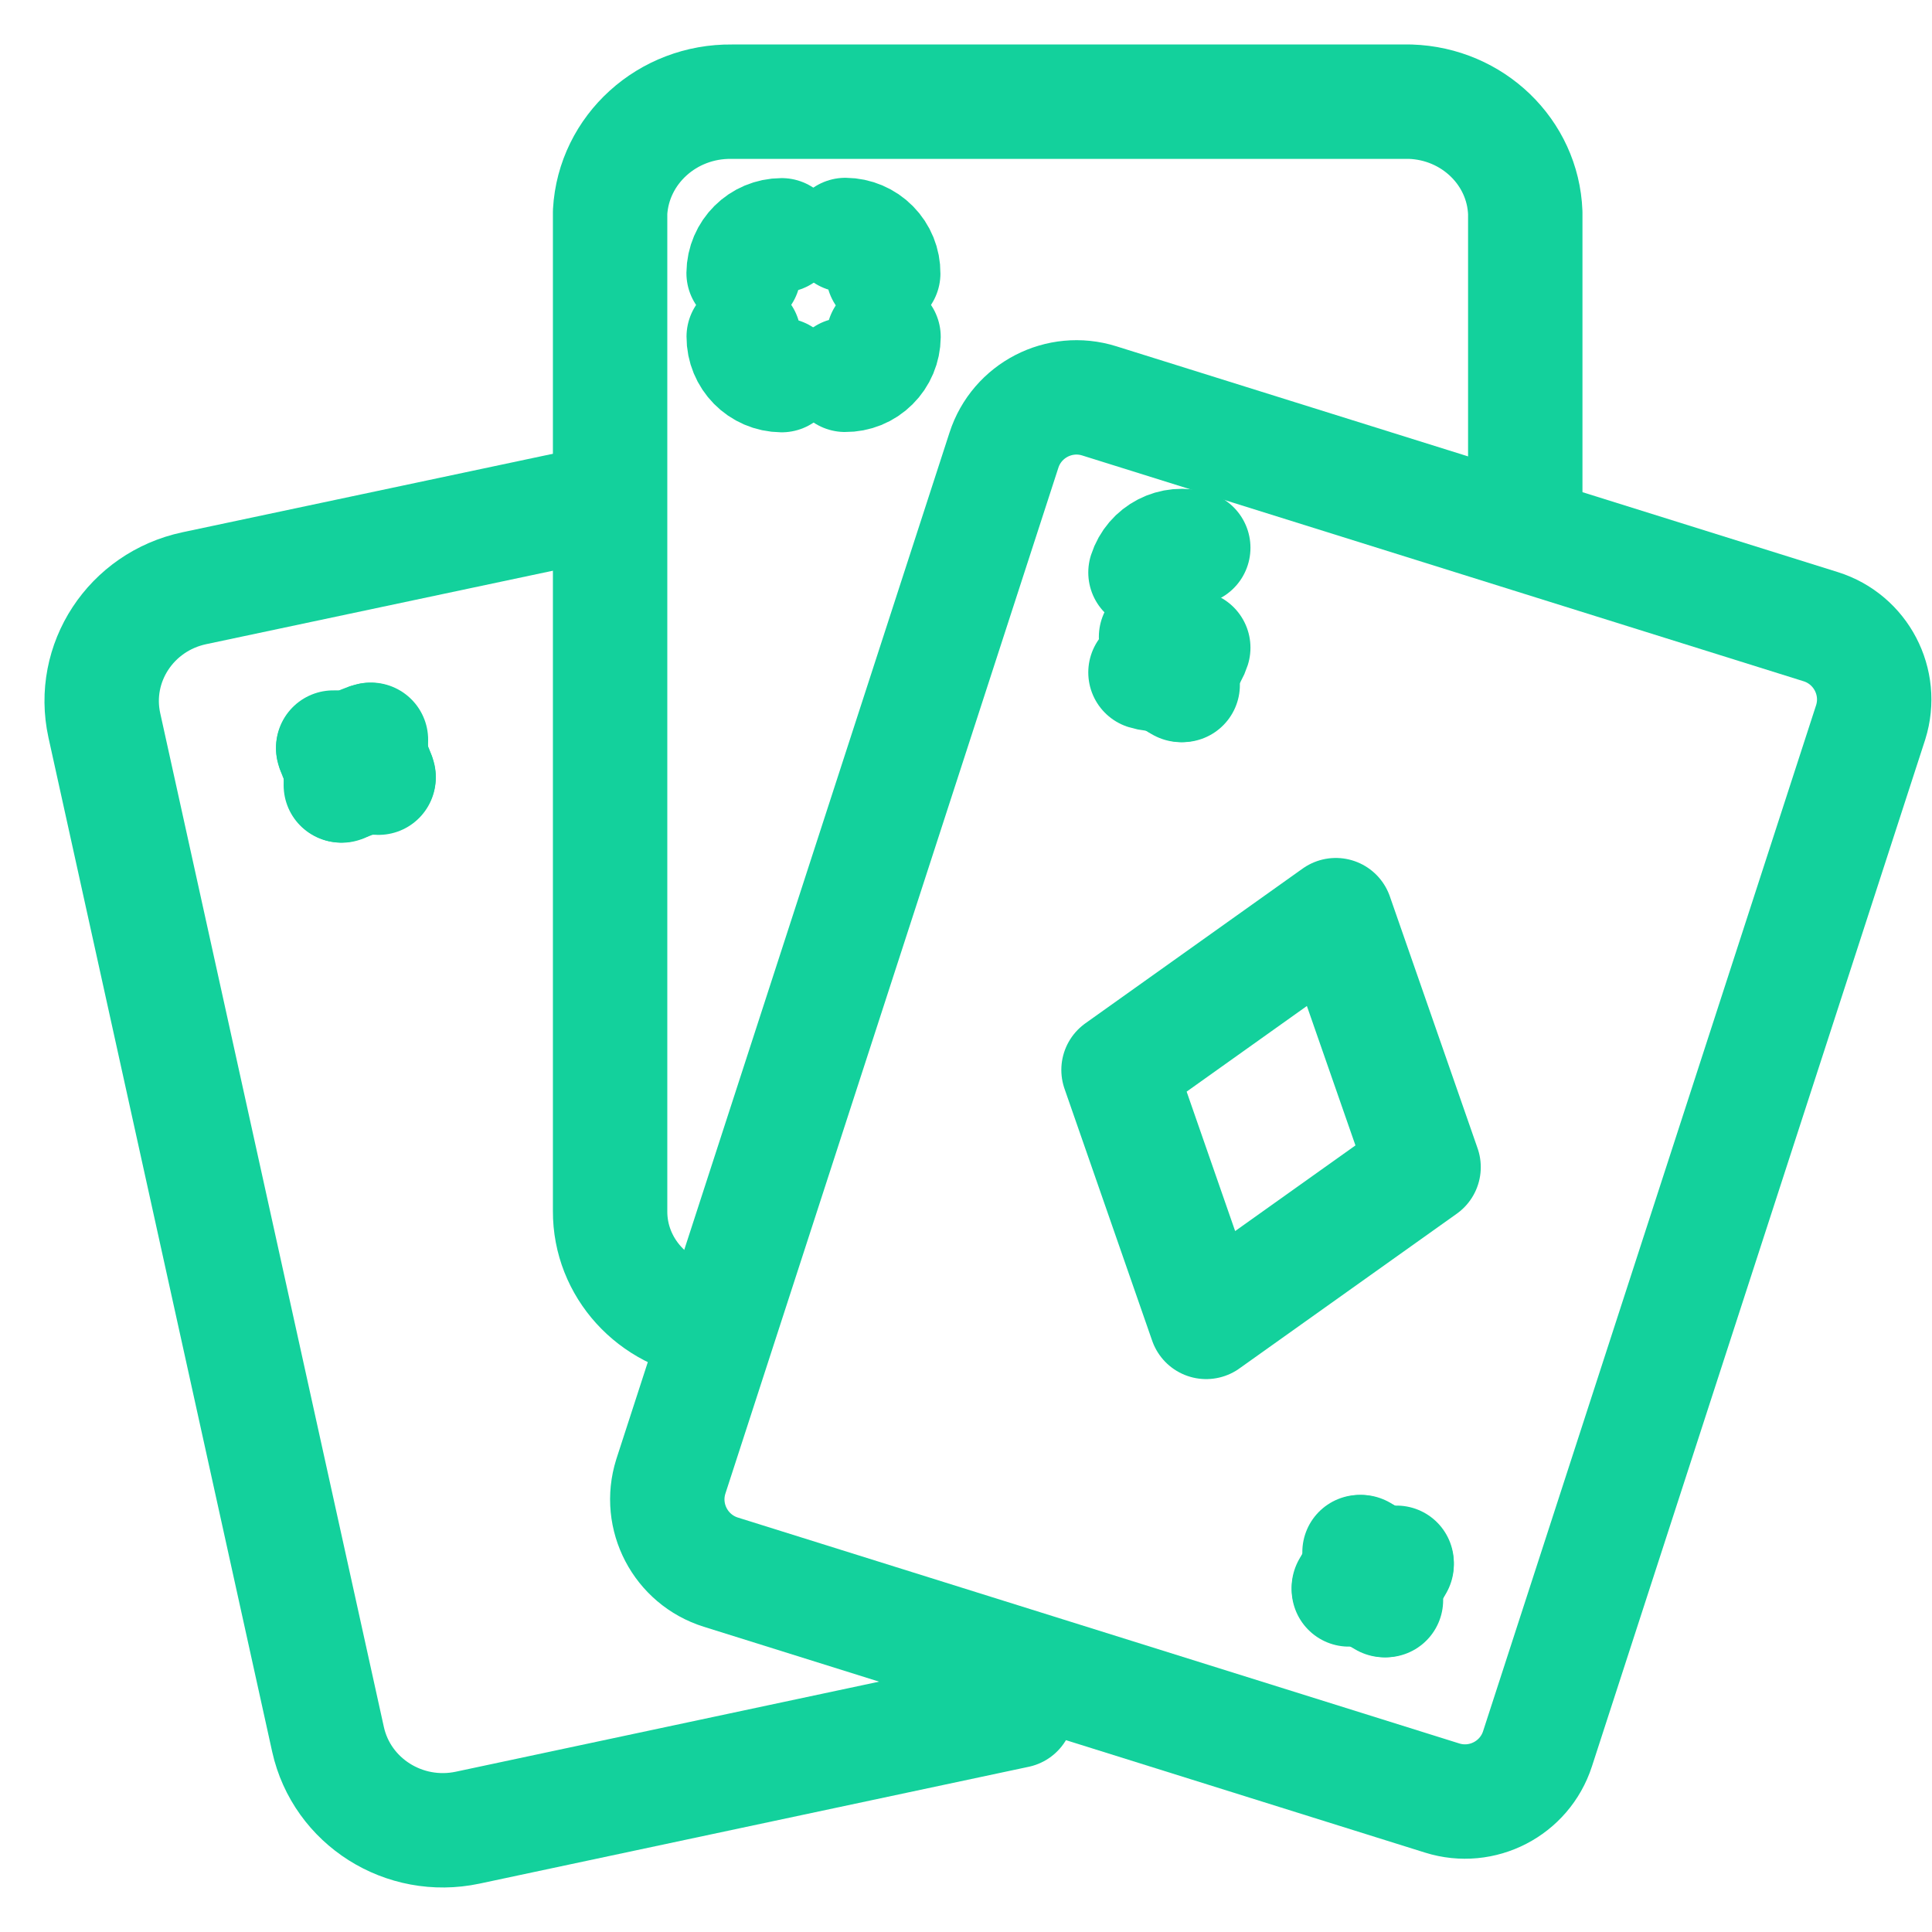 <svg width="19px" height="19px" viewBox="0 0 19 19" version="1.1" xmlns="http://www.w3.org/2000/svg" xmlns:xlink="http://www.w3.org/1999/xlink">
    <g id="Page-1" stroke="none" stroke-width="1" fill="none" fill-rule="evenodd" stroke-linecap="round" stroke-linejoin="round">
        <g id="cashgames" transform="translate(-116, -253)" stroke="#13d19c" stroke-width="1.125">
            <g id="Group-6" transform="translate(107, 119)">
                <path d="M14.615,139 L10.91,139.785 C10.287,139.918 9.892,140.521 10.026,141.133 L12.226,151.106 C12.362,151.718 12.976,152.106 13.599,151.974 L19,150.825" id="Path"></path>
                <path d="M12.277,141.361 C12.375,141.34 12.476,141.358 12.56,141.412 C12.643,141.466 12.702,141.551 12.723,141.648" id="Path"></path>
                <path d="M12.361,141.725 C12.339,141.627 12.357,141.524 12.411,141.44 C12.465,141.356 12.55,141.296 12.648,141.275" id="Path"></path>
                <path d="M12.723,141.639 C12.625,141.66 12.524,141.642 12.44,141.588 C12.357,141.534 12.298,141.449 12.277,141.352" id="Path"></path>
                <path d="M12.639,141.277 C12.66,141.374 12.642,141.476 12.588,141.559 C12.534,141.643 12.449,141.702 12.352,141.723" id="Path"></path>
                <path d="M17.804,138.779 L25.238,138.74 C25.652,138.738 25.99,139.072 25.992,139.486 C25.992,139.489 25.992,139.491 25.992,139.494 L25.936,150.1 C25.934,150.511 25.601,150.844 25.19,150.846 L17.756,150.884 C17.342,150.886 17.004,150.552 17.002,150.138 C17.002,150.136 17.002,150.133 17.002,150.13 L17.058,139.525 C17.06,139.114 17.393,138.781 17.804,138.779 Z" id="Rectangle" transform="translate(21.497, 144.812) rotate(17.68) translate(-21.497, -144.812) "></path>
                <polygon id="Path" points="22.137 143 20 144.522 20.862 147 23 145.478"></polygon>
                <path d="M20.369,140.264 C20.566,140.328 20.675,140.538 20.613,140.736" id="Path"></path>
                <path d="M20.265,139.63 C20.328,139.433 20.538,139.325 20.735,139.387" id="Path"></path>
                <path d="M20.631,140.736 C20.536,140.706 20.457,140.639 20.411,140.551 C20.365,140.462 20.357,140.359 20.387,140.264" id="Path"></path>
                <path d="M20.735,140.37 C20.672,140.567 20.462,140.675 20.265,140.613" id="Path"></path>
                <path d="M22.37,149.264 C22.567,149.328 22.675,149.538 22.613,149.736" id="Path"></path>
                <path d="M22.265,149.631 C22.328,149.434 22.538,149.325 22.735,149.387" id="Path"></path>
                <path d="M22.63,149.736 C22.433,149.672 22.325,149.462 22.387,149.264" id="Path"></path>
                <path d="M22.735,149.369 C22.705,149.464 22.639,149.543 22.551,149.589 C22.462,149.635 22.359,149.643 22.265,149.613" id="Path"></path>
                <path d="M24,139.08 L24,136.092 C23.977,135.496 23.483,135.02 22.869,135 L16.197,135 C15.563,134.992 15.035,135.47 15,136.085 L15,145.91 C14.997,146.464 15.423,146.933 15.99,147" id="Path"></path>
                <path d="M17.314,136.311 C17.413,136.312 17.508,136.352 17.578,136.423 C17.648,136.494 17.687,136.589 17.686,136.689" id="Path"></path>
                <path d="M16.313,136.686 C16.315,136.48 16.481,136.315 16.687,136.314" id="Path"></path>
                <path d="M16.687,137.689 C16.479,137.687 16.313,137.518 16.314,137.311" id="Path"></path>
                <path d="M17.689,137.313 C17.688,137.413 17.648,137.508 17.577,137.578 C17.507,137.648 17.411,137.687 17.311,137.686" id="Path"></path>
            </g>
        </g>
    </g>
</svg>
